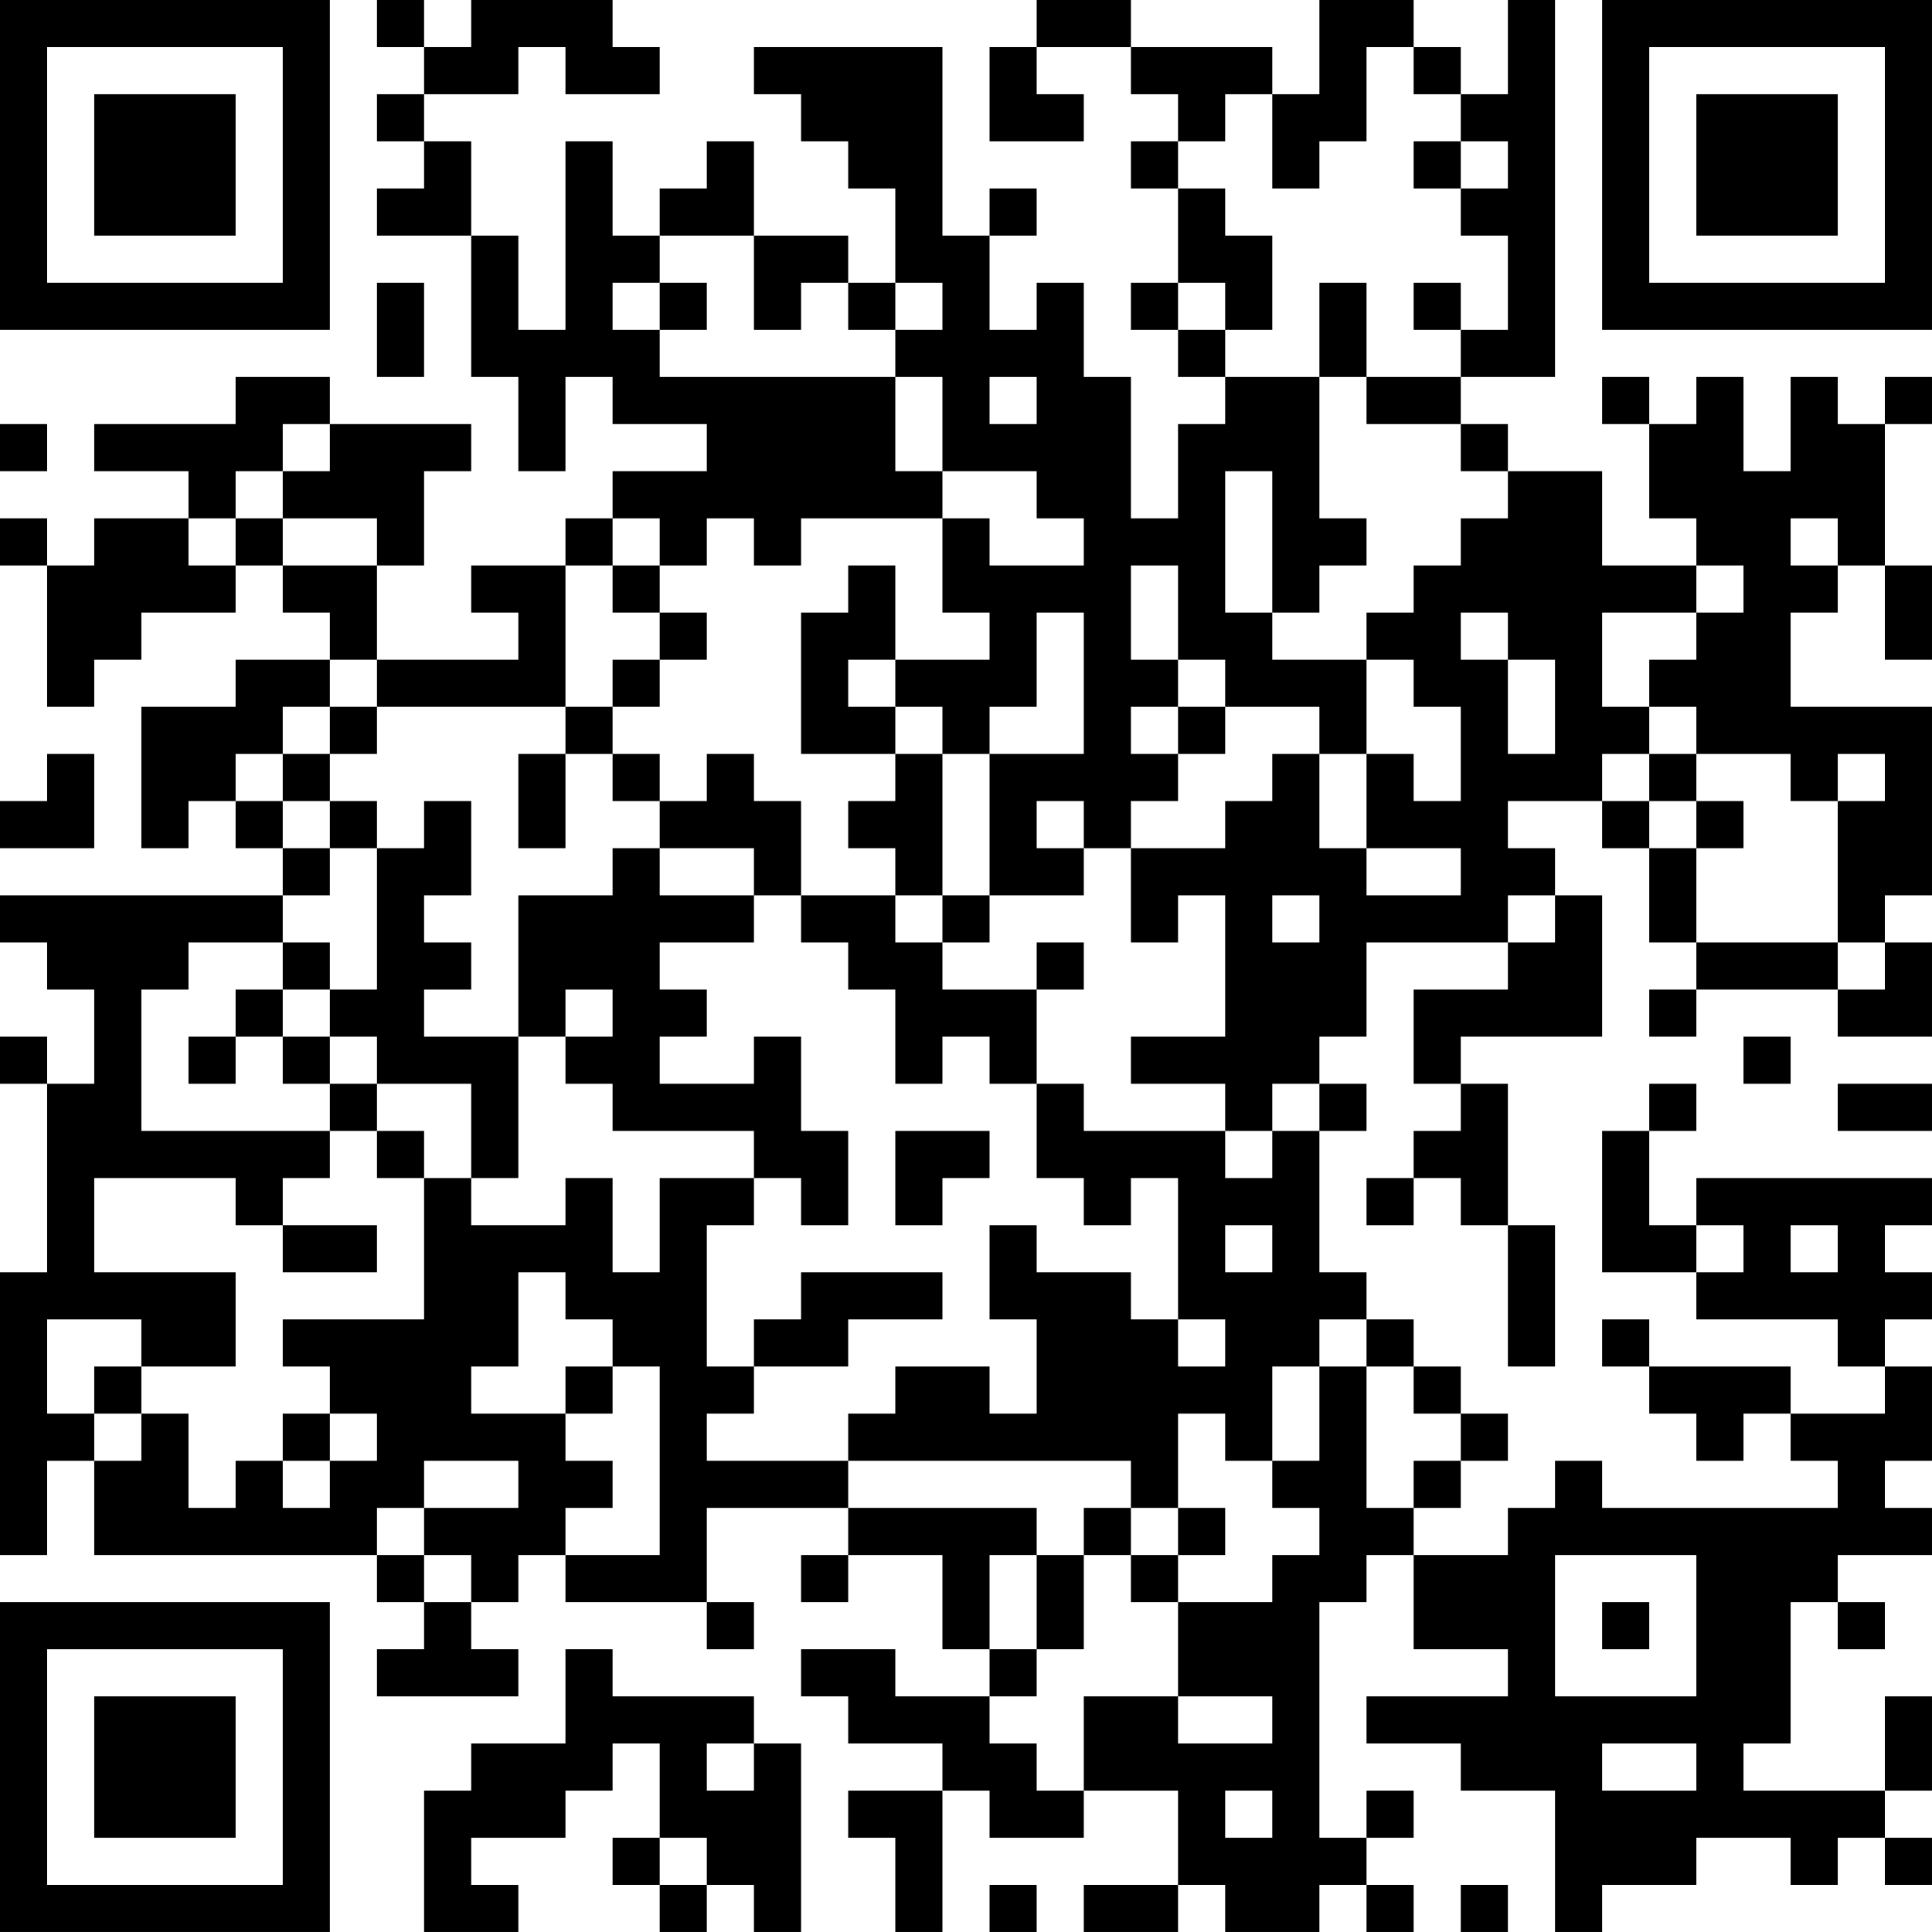 <?xml version="1.0" encoding="UTF-8"?>
<svg xmlns="http://www.w3.org/2000/svg" version="1.1" width="200" height="200" viewBox="0 0 200 200"><rect x="0" y="0" width="200" height="200" fill="#ffffff"/><g transform="scale(4.878)"><g transform="translate(0,0)"><path fill-rule="evenodd" d="M8 0L8 1L9 1L9 2L8 2L8 3L9 3L9 4L8 4L8 5L10 5L10 8L11 8L11 10L12 10L12 8L13 8L13 9L15 9L15 10L13 10L13 11L12 11L12 12L10 12L10 13L11 13L11 14L8 14L8 12L9 12L9 10L10 10L10 9L7 9L7 8L5 8L5 9L2 9L2 10L4 10L4 11L2 11L2 12L1 12L1 11L0 11L0 12L1 12L1 15L2 15L2 14L3 14L3 13L5 13L5 12L6 12L6 13L7 13L7 14L5 14L5 15L3 15L3 18L4 18L4 17L5 17L5 18L6 18L6 19L0 19L0 20L1 20L1 21L2 21L2 23L1 23L1 22L0 22L0 23L1 23L1 27L0 27L0 33L1 33L1 31L2 31L2 33L8 33L8 34L9 34L9 35L8 35L8 36L11 36L11 35L10 35L10 34L11 34L11 33L12 33L12 34L15 34L15 35L16 35L16 34L15 34L15 32L18 32L18 33L17 33L17 34L18 34L18 33L20 33L20 35L21 35L21 36L19 36L19 35L17 35L17 36L18 36L18 37L20 37L20 38L18 38L18 39L19 39L19 41L20 41L20 38L21 38L21 39L23 39L23 38L25 38L25 40L23 40L23 41L25 41L25 40L26 40L26 41L28 41L28 40L29 40L29 41L30 41L30 40L29 40L29 39L30 39L30 38L29 38L29 39L28 39L28 34L29 34L29 33L30 33L30 35L32 35L32 36L29 36L29 37L31 37L31 38L33 38L33 41L34 41L34 40L36 40L36 39L38 39L38 40L39 40L39 39L40 39L40 40L41 40L41 39L40 39L40 38L41 38L41 36L40 36L40 38L37 38L37 37L38 37L38 34L39 34L39 35L40 35L40 34L39 34L39 33L41 33L41 32L40 32L40 31L41 31L41 29L40 29L40 28L41 28L41 27L40 27L40 26L41 26L41 25L36 25L36 26L35 26L35 24L36 24L36 23L35 23L35 24L34 24L34 27L36 27L36 28L39 28L39 29L40 29L40 30L38 30L38 29L35 29L35 28L34 28L34 29L35 29L35 30L36 30L36 31L37 31L37 30L38 30L38 31L39 31L39 32L34 32L34 31L33 31L33 32L32 32L32 33L30 33L30 32L31 32L31 31L32 31L32 30L31 30L31 29L30 29L30 28L29 28L29 27L28 27L28 24L29 24L29 23L28 23L28 22L29 22L29 20L32 20L32 21L30 21L30 23L31 23L31 24L30 24L30 25L29 25L29 26L30 26L30 25L31 25L31 26L32 26L32 29L33 29L33 26L32 26L32 23L31 23L31 22L34 22L34 19L33 19L33 18L32 18L32 17L34 17L34 18L35 18L35 20L36 20L36 21L35 21L35 22L36 22L36 21L39 21L39 22L41 22L41 20L40 20L40 19L41 19L41 15L38 15L38 13L39 13L39 12L40 12L40 14L41 14L41 12L40 12L40 9L41 9L41 8L40 8L40 9L39 9L39 8L38 8L38 10L37 10L37 8L36 8L36 9L35 9L35 8L34 8L34 9L35 9L35 11L36 11L36 12L34 12L34 10L32 10L32 9L31 9L31 8L33 8L33 0L32 0L32 2L31 2L31 1L30 1L30 0L28 0L28 2L27 2L27 1L24 1L24 0L22 0L22 1L21 1L21 3L23 3L23 2L22 2L22 1L24 1L24 2L25 2L25 3L24 3L24 4L25 4L25 6L24 6L24 7L25 7L25 8L26 8L26 9L25 9L25 11L24 11L24 8L23 8L23 6L22 6L22 7L21 7L21 5L22 5L22 4L21 4L21 5L20 5L20 1L16 1L16 2L17 2L17 3L18 3L18 4L19 4L19 6L18 6L18 5L16 5L16 3L15 3L15 4L14 4L14 5L13 5L13 3L12 3L12 7L11 7L11 5L10 5L10 3L9 3L9 2L11 2L11 1L12 1L12 2L14 2L14 1L13 1L13 0L10 0L10 1L9 1L9 0ZM29 1L29 3L28 3L28 4L27 4L27 2L26 2L26 3L25 3L25 4L26 4L26 5L27 5L27 7L26 7L26 6L25 6L25 7L26 7L26 8L28 8L28 11L29 11L29 12L28 12L28 13L27 13L27 10L26 10L26 13L27 13L27 14L29 14L29 16L28 16L28 15L26 15L26 14L25 14L25 12L24 12L24 14L25 14L25 15L24 15L24 16L25 16L25 17L24 17L24 18L23 18L23 17L22 17L22 18L23 18L23 19L21 19L21 16L23 16L23 13L22 13L22 15L21 15L21 16L20 16L20 15L19 15L19 14L21 14L21 13L20 13L20 11L21 11L21 12L23 12L23 11L22 11L22 10L20 10L20 8L19 8L19 7L20 7L20 6L19 6L19 7L18 7L18 6L17 6L17 7L16 7L16 5L14 5L14 6L13 6L13 7L14 7L14 8L19 8L19 10L20 10L20 11L17 11L17 12L16 12L16 11L15 11L15 12L14 12L14 11L13 11L13 12L12 12L12 15L8 15L8 14L7 14L7 15L6 15L6 16L5 16L5 17L6 17L6 18L7 18L7 19L6 19L6 20L4 20L4 21L3 21L3 24L7 24L7 25L6 25L6 26L5 26L5 25L2 25L2 27L5 27L5 29L3 29L3 28L1 28L1 30L2 30L2 31L3 31L3 30L4 30L4 32L5 32L5 31L6 31L6 32L7 32L7 31L8 31L8 30L7 30L7 29L6 29L6 28L9 28L9 25L10 25L10 26L12 26L12 25L13 25L13 27L14 27L14 25L16 25L16 26L15 26L15 29L16 29L16 30L15 30L15 31L18 31L18 32L22 32L22 33L21 33L21 35L22 35L22 36L21 36L21 37L22 37L22 38L23 38L23 36L25 36L25 37L27 37L27 36L25 36L25 34L27 34L27 33L28 33L28 32L27 32L27 31L28 31L28 29L29 29L29 32L30 32L30 31L31 31L31 30L30 30L30 29L29 29L29 28L28 28L28 29L27 29L27 31L26 31L26 30L25 30L25 32L24 32L24 31L18 31L18 30L19 30L19 29L21 29L21 30L22 30L22 28L21 28L21 26L22 26L22 27L24 27L24 28L25 28L25 29L26 29L26 28L25 28L25 25L24 25L24 26L23 26L23 25L22 25L22 23L23 23L23 24L26 24L26 25L27 25L27 24L28 24L28 23L27 23L27 24L26 24L26 23L24 23L24 22L26 22L26 19L25 19L25 20L24 20L24 18L26 18L26 17L27 17L27 16L28 16L28 18L29 18L29 19L31 19L31 18L29 18L29 16L30 16L30 17L31 17L31 15L30 15L30 14L29 14L29 13L30 13L30 12L31 12L31 11L32 11L32 10L31 10L31 9L29 9L29 8L31 8L31 7L32 7L32 5L31 5L31 4L32 4L32 3L31 3L31 2L30 2L30 1ZM30 3L30 4L31 4L31 3ZM8 6L8 8L9 8L9 6ZM14 6L14 7L15 7L15 6ZM28 6L28 8L29 8L29 6ZM30 6L30 7L31 7L31 6ZM21 8L21 9L22 9L22 8ZM0 9L0 10L1 10L1 9ZM6 9L6 10L5 10L5 11L4 11L4 12L5 12L5 11L6 11L6 12L8 12L8 11L6 11L6 10L7 10L7 9ZM38 11L38 12L39 12L39 11ZM13 12L13 13L14 13L14 14L13 14L13 15L12 15L12 16L11 16L11 18L12 18L12 16L13 16L13 17L14 17L14 18L13 18L13 19L11 19L11 22L9 22L9 21L10 21L10 20L9 20L9 19L10 19L10 17L9 17L9 18L8 18L8 17L7 17L7 16L8 16L8 15L7 15L7 16L6 16L6 17L7 17L7 18L8 18L8 21L7 21L7 20L6 20L6 21L5 21L5 22L4 22L4 23L5 23L5 22L6 22L6 23L7 23L7 24L8 24L8 25L9 25L9 24L8 24L8 23L10 23L10 25L11 25L11 22L12 22L12 23L13 23L13 24L16 24L16 25L17 25L17 26L18 26L18 24L17 24L17 22L16 22L16 23L14 23L14 22L15 22L15 21L14 21L14 20L16 20L16 19L17 19L17 20L18 20L18 21L19 21L19 23L20 23L20 22L21 22L21 23L22 23L22 21L23 21L23 20L22 20L22 21L20 21L20 20L21 20L21 19L20 19L20 16L19 16L19 15L18 15L18 14L19 14L19 12L18 12L18 13L17 13L17 16L19 16L19 17L18 17L18 18L19 18L19 19L17 19L17 17L16 17L16 16L15 16L15 17L14 17L14 16L13 16L13 15L14 15L14 14L15 14L15 13L14 13L14 12ZM36 12L36 13L34 13L34 15L35 15L35 16L34 16L34 17L35 17L35 18L36 18L36 20L39 20L39 21L40 21L40 20L39 20L39 17L40 17L40 16L39 16L39 17L38 17L38 16L36 16L36 15L35 15L35 14L36 14L36 13L37 13L37 12ZM31 13L31 14L32 14L32 16L33 16L33 14L32 14L32 13ZM25 15L25 16L26 16L26 15ZM1 16L1 17L0 17L0 18L2 18L2 16ZM35 16L35 17L36 17L36 18L37 18L37 17L36 17L36 16ZM14 18L14 19L16 19L16 18ZM19 19L19 20L20 20L20 19ZM27 19L27 20L28 20L28 19ZM32 19L32 20L33 20L33 19ZM6 21L6 22L7 22L7 23L8 23L8 22L7 22L7 21ZM12 21L12 22L13 22L13 21ZM37 22L37 23L38 23L38 22ZM39 23L39 24L41 24L41 23ZM19 24L19 26L20 26L20 25L21 25L21 24ZM6 26L6 27L8 27L8 26ZM26 26L26 27L27 27L27 26ZM36 26L36 27L37 27L37 26ZM38 26L38 27L39 27L39 26ZM11 27L11 29L10 29L10 30L12 30L12 31L13 31L13 32L12 32L12 33L14 33L14 29L13 29L13 28L12 28L12 27ZM17 27L17 28L16 28L16 29L18 29L18 28L20 28L20 27ZM2 29L2 30L3 30L3 29ZM12 29L12 30L13 30L13 29ZM6 30L6 31L7 31L7 30ZM9 31L9 32L8 32L8 33L9 33L9 34L10 34L10 33L9 33L9 32L11 32L11 31ZM23 32L23 33L22 33L22 35L23 35L23 33L24 33L24 34L25 34L25 33L26 33L26 32L25 32L25 33L24 33L24 32ZM33 33L33 36L36 36L36 33ZM34 34L34 35L35 35L35 34ZM12 35L12 37L10 37L10 38L9 38L9 41L11 41L11 40L10 40L10 39L12 39L12 38L13 38L13 37L14 37L14 39L13 39L13 40L14 40L14 41L15 41L15 40L16 40L16 41L17 41L17 37L16 37L16 36L13 36L13 35ZM15 37L15 38L16 38L16 37ZM34 37L34 38L36 38L36 37ZM26 38L26 39L27 39L27 38ZM14 39L14 40L15 40L15 39ZM21 40L21 41L22 41L22 40ZM31 40L31 41L32 41L32 40ZM0 0L0 7L7 7L7 0ZM1 1L1 6L6 6L6 1ZM2 2L2 5L5 5L5 2ZM34 0L34 7L41 7L41 0ZM35 1L35 6L40 6L40 1ZM36 2L36 5L39 5L39 2ZM0 34L0 41L7 41L7 34ZM1 35L1 40L6 40L6 35ZM2 36L2 39L5 39L5 36Z" fill="#000000"/></g></g></svg>
